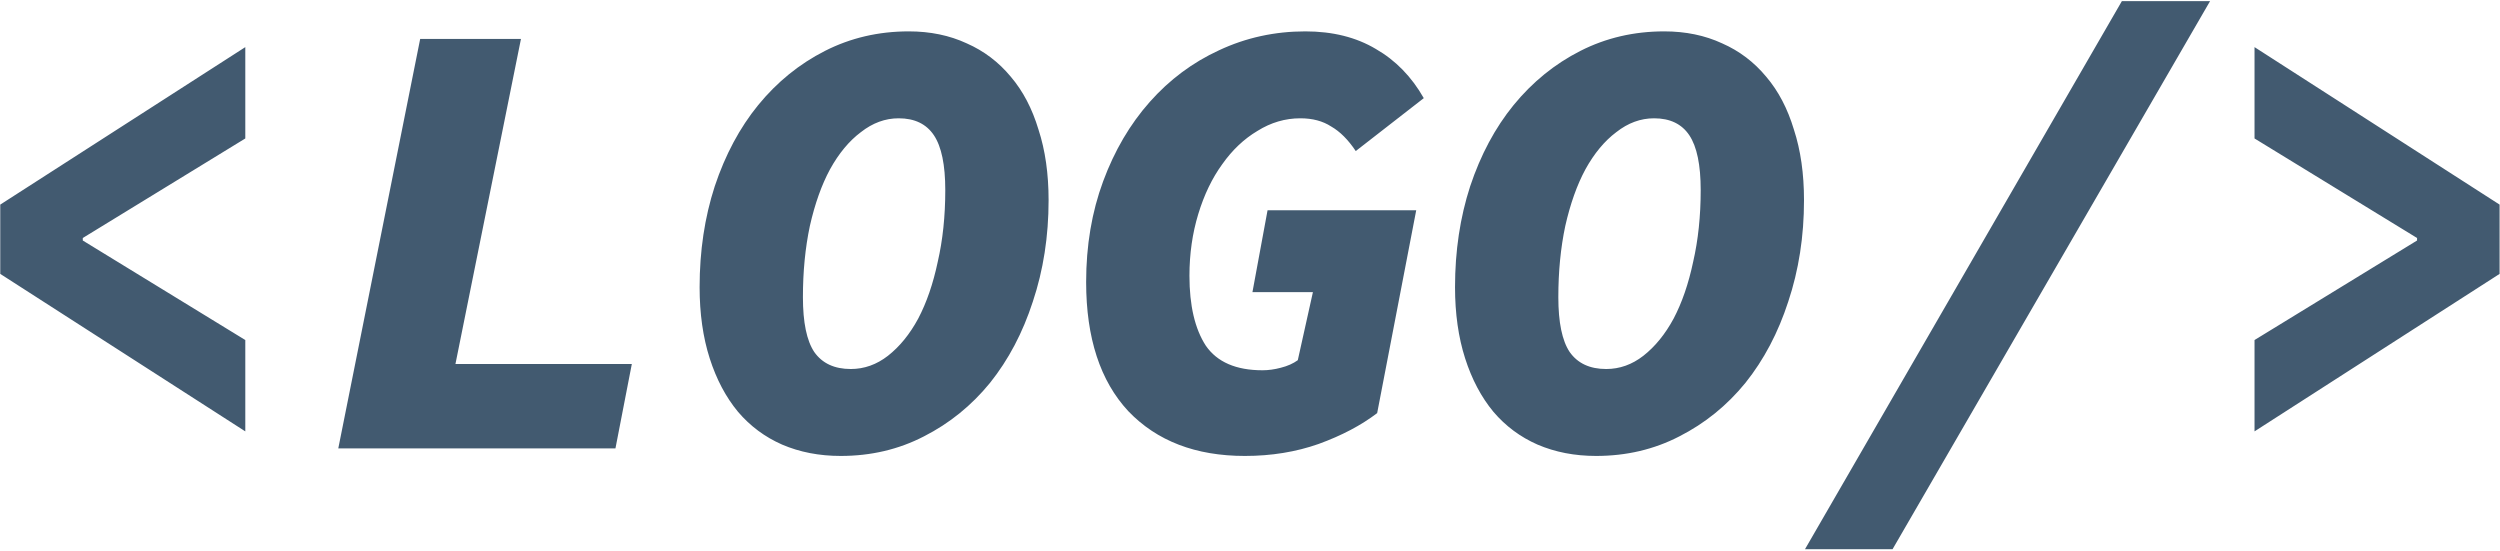 <svg width="1143" height="252" viewBox="0 0 1143 252" fill="none" xmlns="http://www.w3.org/2000/svg">
<path d="M112.152 197.224L0.12 125.224V93.544L112.152 21.544V63.304L37.848 108.808V109.96L112.152 155.464V197.224ZM154.664 205L192.104 17.8H238.184L208.232 166.408H288.872L281.384 205H154.664ZM384.375 208.456C374.583 208.456 365.655 206.728 357.591 203.272C349.719 199.816 342.999 194.824 337.431 188.296C331.863 181.576 327.543 173.416 324.471 163.816C321.399 154.216 319.863 143.368 319.863 131.272C319.863 114.76 322.167 99.4 326.775 85.192C331.575 70.792 338.199 58.408 346.647 48.04C355.287 37.48 365.463 29.224 377.175 23.272C388.887 17.32 401.655 14.344 415.479 14.344C425.271 14.344 434.103 16.168 441.975 19.816C449.847 23.272 456.567 28.36 462.135 35.08C467.703 41.608 471.927 49.672 474.807 59.272C477.879 68.68 479.415 79.432 479.415 91.528C479.415 108.04 477.015 123.496 472.215 137.896C467.607 152.104 461.079 164.488 452.631 175.048C444.183 185.416 434.103 193.576 422.391 199.528C410.871 205.48 398.199 208.456 384.375 208.456ZM388.983 168.712C395.127 168.712 400.791 166.696 405.975 162.664C411.351 158.44 415.959 152.776 419.799 145.672C423.639 138.376 426.615 129.736 428.727 119.752C431.031 109.768 432.183 98.824 432.183 86.92C432.183 75.4 430.455 67.048 426.999 61.864C423.543 56.68 418.167 54.088 410.871 54.088C404.727 54.088 398.967 56.2 393.591 60.424C388.215 64.456 383.511 70.12 379.479 77.416C375.639 84.52 372.567 93.16 370.263 103.336C368.151 113.32 367.095 124.168 367.095 135.88C367.095 147.4 368.823 155.752 372.279 160.936C375.927 166.12 381.495 168.712 388.983 168.712ZM569.159 208.456C546.695 208.456 528.935 201.64 515.879 188.008C503.015 174.184 496.583 154.504 496.583 128.968C496.583 112.264 499.175 96.904 504.359 82.888C509.543 68.872 516.647 56.776 525.671 46.6C534.695 36.424 545.255 28.552 557.351 22.984C569.639 17.224 582.791 14.344 596.807 14.344C609.287 14.344 620.039 17.032 629.062 22.408C638.087 27.592 645.383 35.08 650.951 44.872L619.847 69.064C616.391 63.88 612.647 60.136 608.615 57.832C604.775 55.336 600.071 54.088 594.503 54.088C587.591 54.088 581.063 56.008 574.919 59.848C568.775 63.496 563.399 68.584 558.791 75.112C554.183 81.448 550.535 89.032 547.847 97.864C545.159 106.696 543.815 116.104 543.815 126.088C543.815 139.72 546.311 150.376 551.303 158.056C556.487 165.544 565.127 169.288 577.223 169.288C579.911 169.288 582.695 168.904 585.575 168.136C588.647 167.368 591.239 166.216 593.351 164.68L600.263 133.576H572.615L579.527 96.136H647.495L629.639 188.872C622.343 194.44 613.415 199.144 602.855 202.984C592.487 206.632 581.255 208.456 569.159 208.456ZM729.75 208.456C719.958 208.456 711.03 206.728 702.966 203.272C695.094 199.816 688.374 194.824 682.806 188.296C677.238 181.576 672.918 173.416 669.846 163.816C666.774 154.216 665.238 143.368 665.238 131.272C665.238 114.76 667.542 99.4 672.15 85.192C676.95 70.792 683.574 58.408 692.022 48.04C700.662 37.48 710.838 29.224 722.55 23.272C734.262 17.32 747.03 14.344 760.854 14.344C770.646 14.344 779.478 16.168 787.35 19.816C795.222 23.272 801.942 28.36 807.51 35.08C813.078 41.608 817.302 49.672 820.182 59.272C823.254 68.68 824.79 79.432 824.79 91.528C824.79 108.04 822.39 123.496 817.59 137.896C812.982 152.104 806.454 164.488 798.006 175.048C789.558 185.416 779.478 193.576 767.766 199.528C756.246 205.48 743.574 208.456 729.75 208.456ZM734.358 168.712C740.502 168.712 746.166 166.696 751.35 162.664C756.726 158.44 761.334 152.776 765.174 145.672C769.014 138.376 771.99 129.736 774.102 119.752C776.406 109.768 777.558 98.824 777.558 86.92C777.558 75.4 775.83 67.048 772.374 61.864C768.918 56.68 763.542 54.088 756.246 54.088C750.102 54.088 744.342 56.2 738.966 60.424C733.59 64.456 728.886 70.12 724.854 77.416C721.014 84.52 717.942 93.16 715.638 103.336C713.526 113.32 712.47 124.168 712.47 135.88C712.47 147.4 714.198 155.752 717.654 160.936C721.302 166.12 726.87 168.712 734.358 168.712ZM825.253 251.08L970.118 0.52H1010.44L865.286 251.08H825.253ZM1030.77 197.224V155.464L1105.08 109.96V108.808L1030.77 63.304V21.544L1142.81 93.544V125.224L1030.77 197.224Z" fill="#425A70"/>
</svg>
